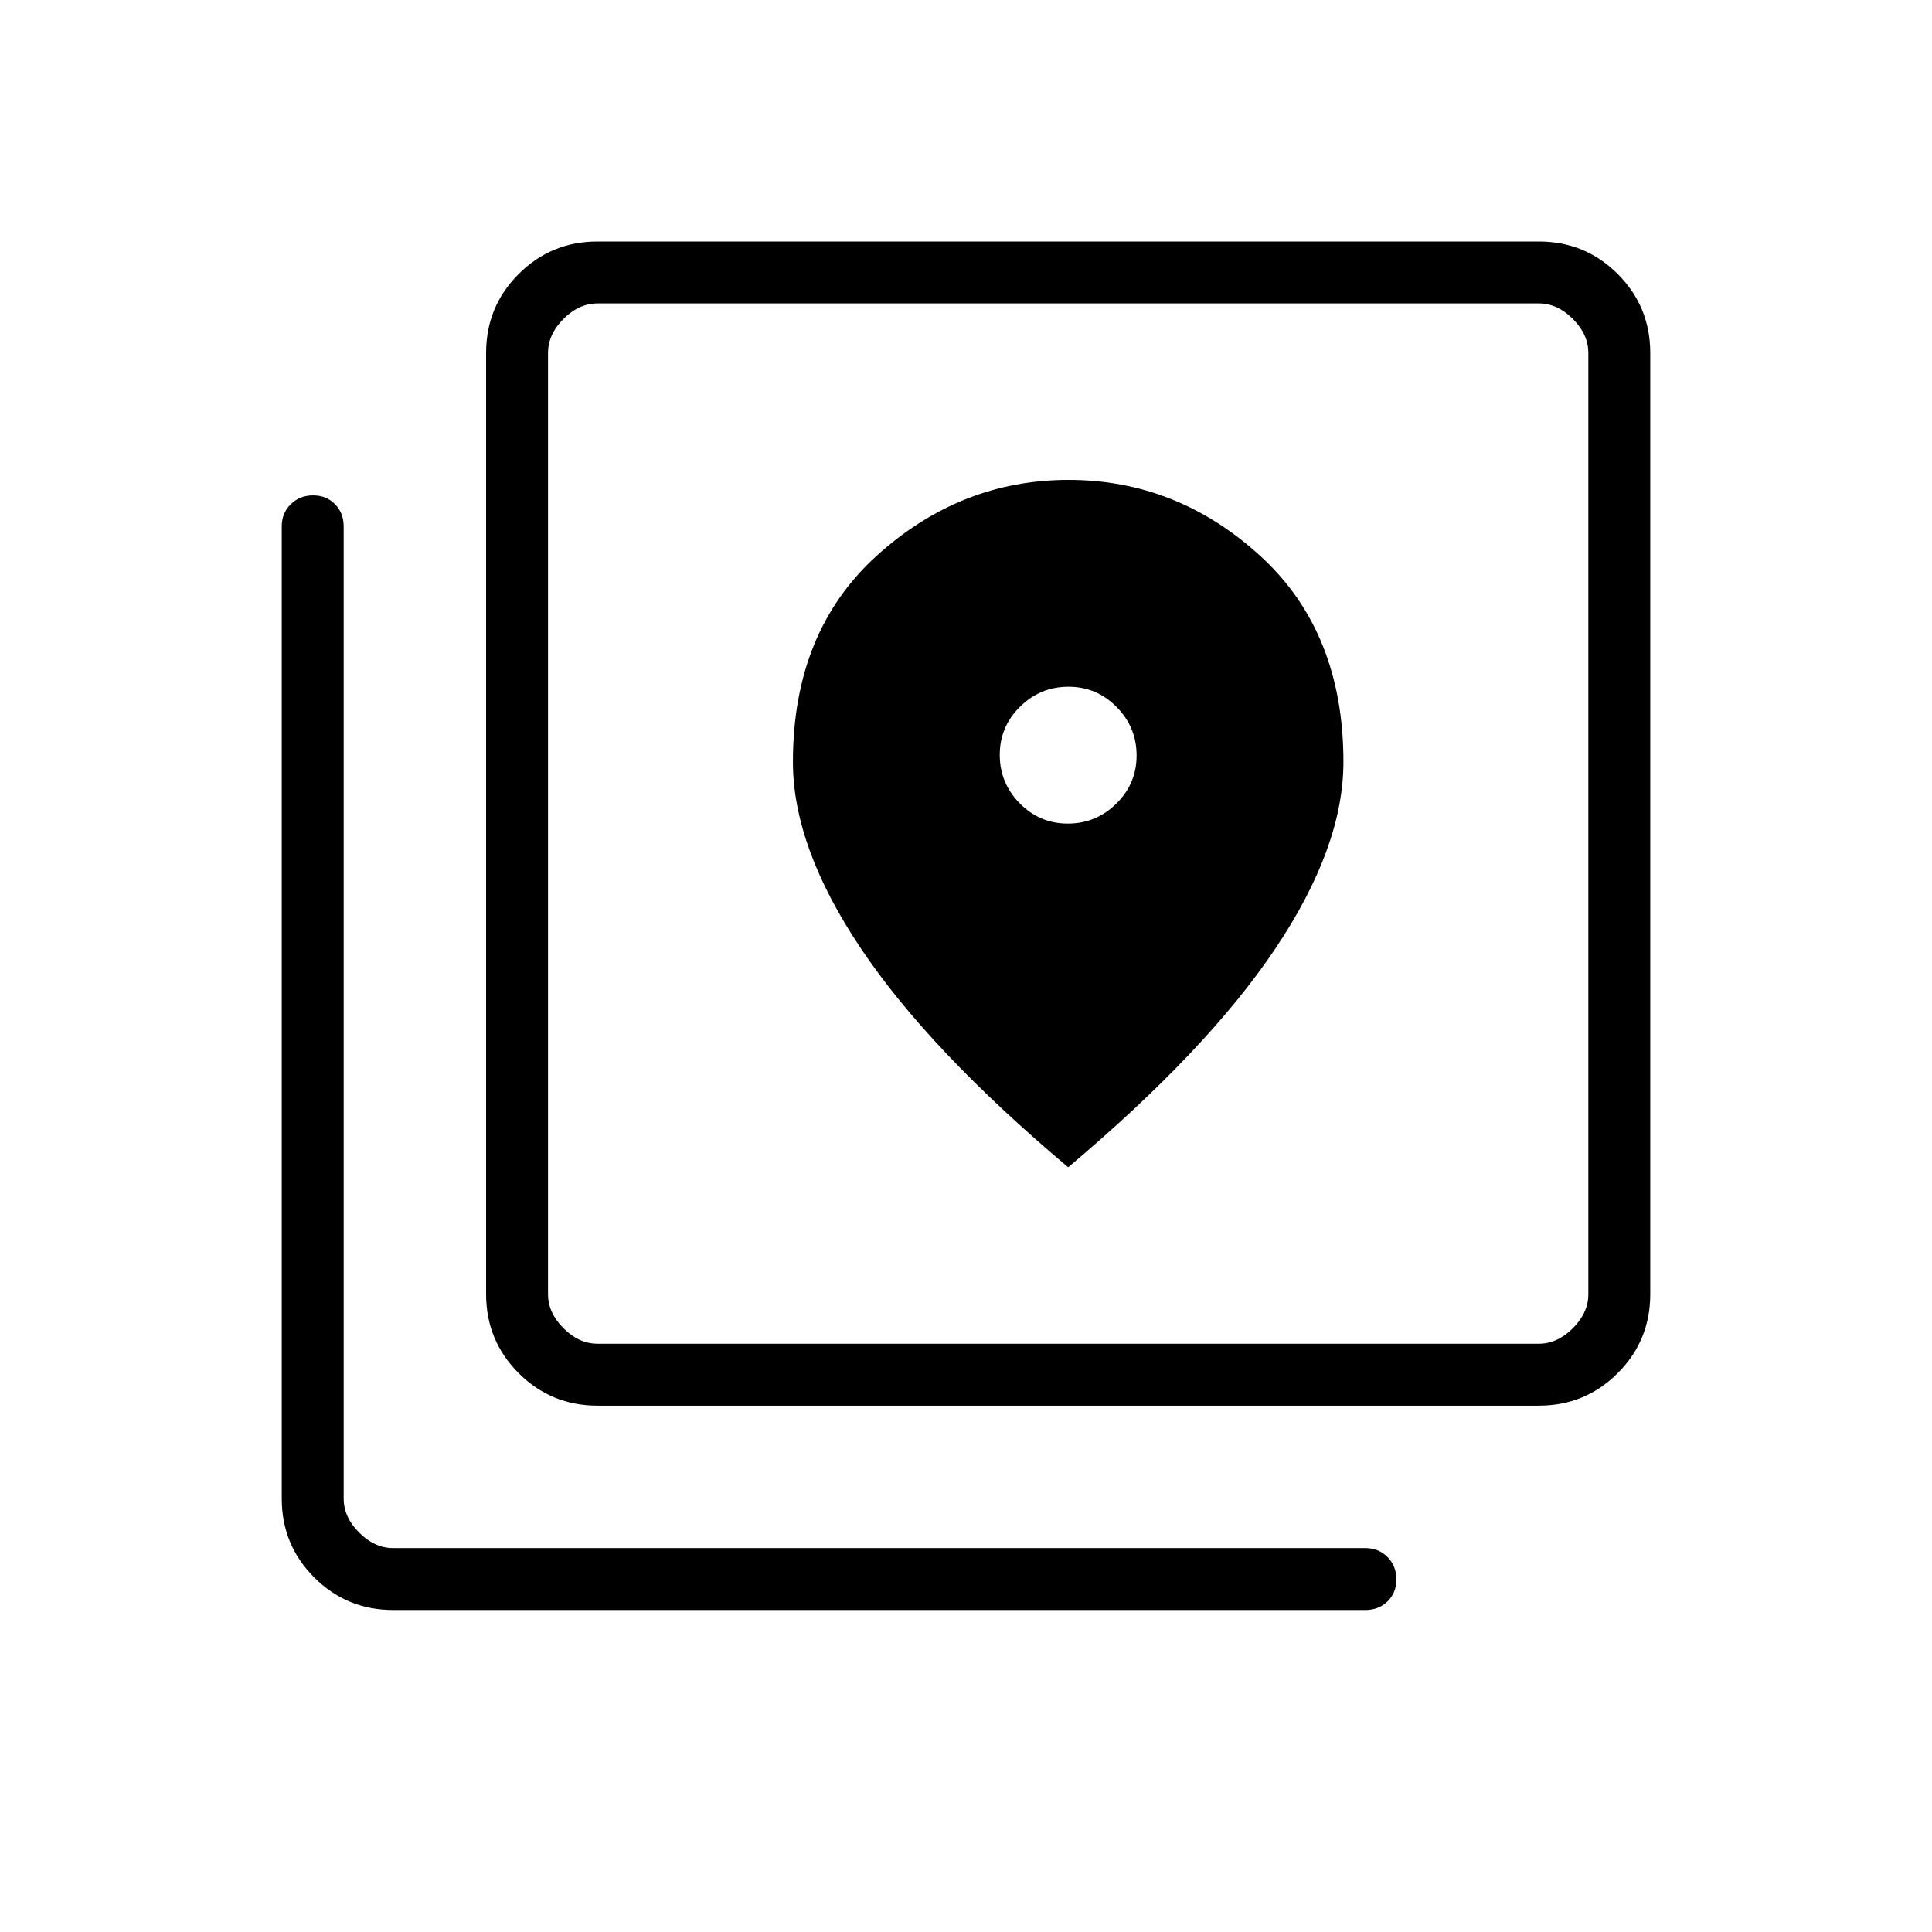 <svg xmlns="http://www.w3.org/2000/svg" height="48" viewBox="0 -960 960 960" width="48"><path d="M296.92-261.54q-23.05 0-39.22-16.16-16.16-16.17-16.16-39.22v-467.7q0-23.05 16.16-39.22Q273.87-840 296.92-840h467.7q23.05 0 39.22 16.16Q820-807.67 820-784.62v467.7q0 23.05-16.16 39.22-16.17 16.16-39.22 16.16h-467.7Zm0-30.77h467.7q9.23 0 16.92-7.69 7.69-7.69 7.69-16.92v-467.7q0-9.23-7.69-16.92-7.69-7.69-16.92-7.69h-467.7q-9.23 0-16.92 7.69-7.69 7.69-7.69 16.92v467.7q0 9.23 7.69 16.92 7.69 7.69 16.92 7.69ZM195.38-160q-23.05 0-39.22-16.16Q140-192.33 140-215.38v-483.08q0-6.58 4.46-10.98 4.46-4.41 11.11-4.41 6.66 0 10.93 4.41 4.27 4.4 4.27 10.98v483.08q0 9.23 7.69 16.92 7.69 7.69 16.92 7.69h483.08q6.58 0 10.98 4.46 4.41 4.46 4.41 11.11 0 6.66-4.41 10.93-4.4 4.27-10.98 4.27H195.38Zm76.93-649.23v516.92-516.92Zm258.31 258.46q-14 0-23.93-10.07-9.92-10.07-9.92-24.08 0-14 10.07-23.93 10.07-9.92 24.08-9.92 14 0 23.93 10.07 9.92 10.07 9.92 24.08 0 14-10.07 23.93-10.07 9.92-24.08 9.92Zm.15 170.77q69-58.08 102.88-108.56 33.89-50.48 33.89-92.83 0-64.69-41.36-102.42-41.36-37.73-95.2-37.73-53.83 0-95.4 37.73Q394-646.08 394-581.39q0 42.35 33.88 92.83Q461.77-438.08 530.77-380Z"/></svg>